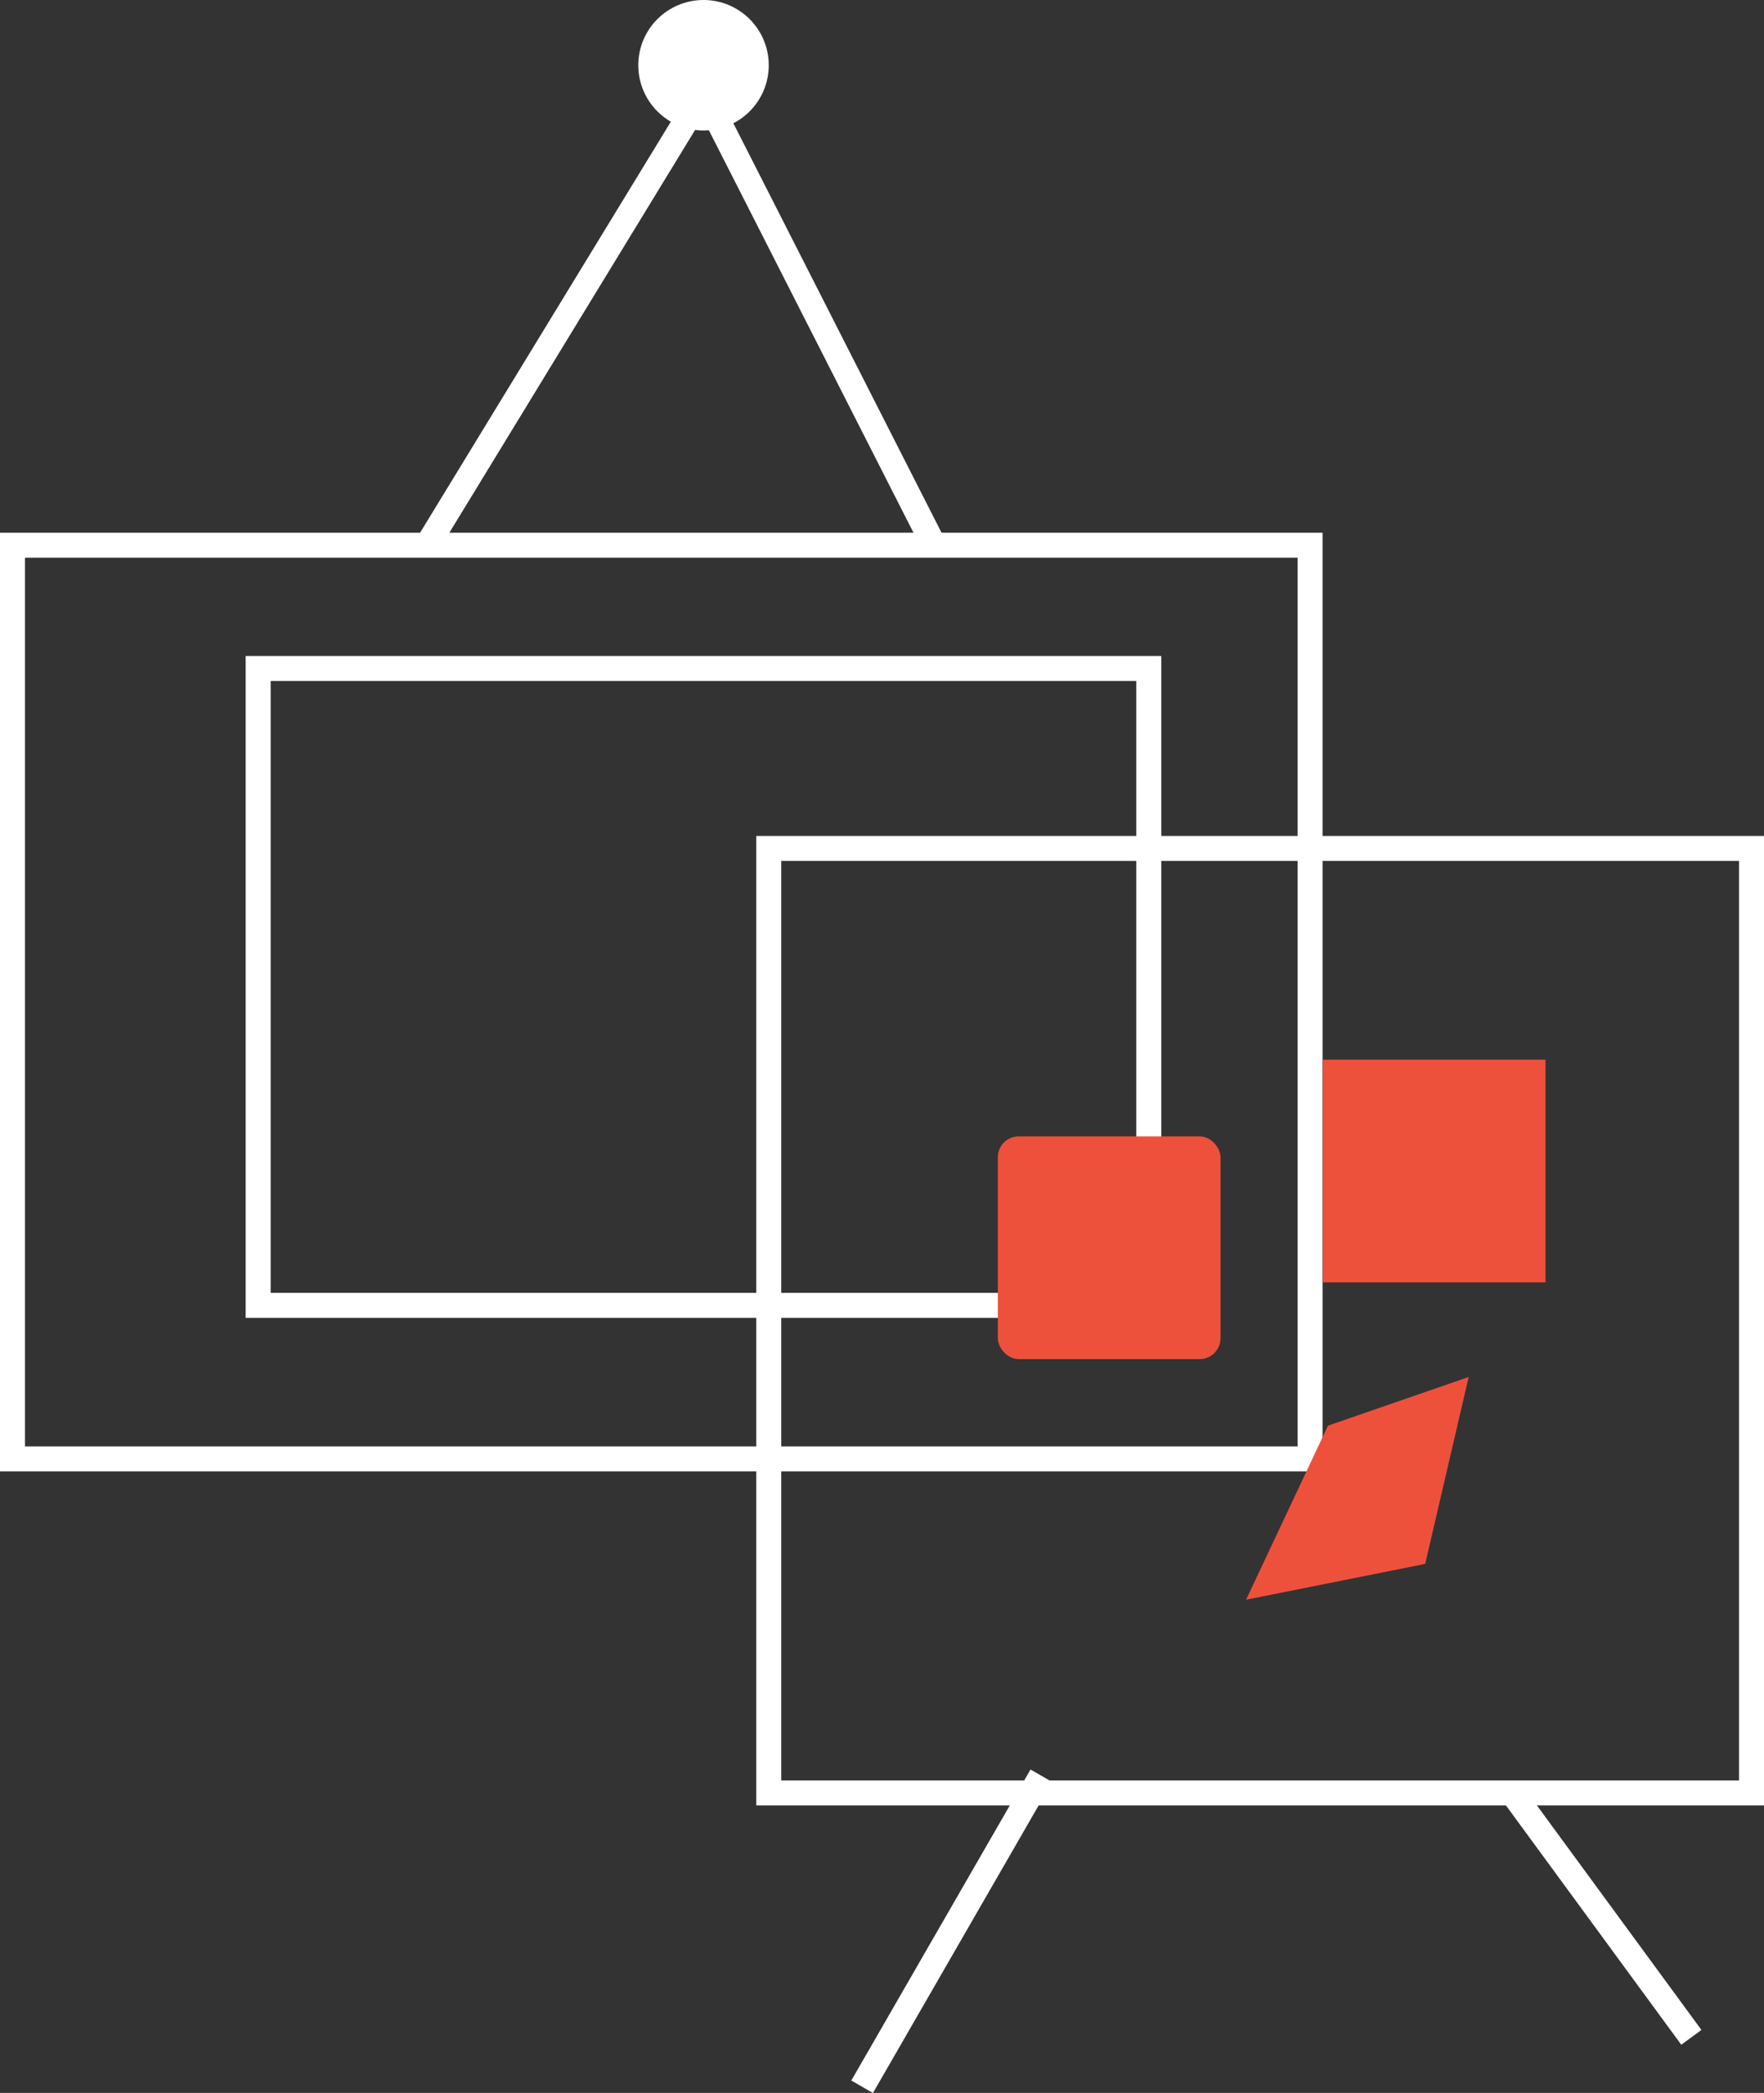 <svg xmlns="http://www.w3.org/2000/svg" viewBox="0 0 211.75 251.21"><rect x="0" y="0" width="211.75" height="251.21" fill="#333333" stroke="none"/><defs><style>.cls-1{fill:none;}.cls-1,.cls-4{stroke:#fff;stroke-miterlimit:10;stroke-width:3px;}.cls-2{fill:#fff;}.cls-3{fill:#ee513b;}</style></defs><g id="Layer_2" data-name="Layer 2"><g id="Layer_1-2" data-name="Layer 1"><rect class="cls-1" x="1.5" y="65.44" width="155.76" height="109.67"/><rect class="cls-1" x="30.99" y="80.24" width="106.91" height="76.44"/><polyline class="cls-1" points="51.27 65.44 84.45 11.06 112.1 65.44"/><circle class="cls-2" cx="84.45" cy="7.83" r="7.83"/><rect class="cls-1" x="92.28" y="101.84" width="117.97" height="113.36"/><rect class="cls-3" x="158.79" y="127.19" width="26.73" height="26.73"/><polygon class="cls-3" points="171.08 187.71 149.58 192.01 159.41 171.12 176.3 165.28 171.08 187.71"/><rect class="cls-3" x="119.78" y="136.4" width="26.73" height="26.73" rx="2.5"/><line class="cls-4" x1="125" y1="213.14" x2="103.49" y2="250.47"/><line class="cls-4" x1="181.53" y1="215.2" x2="203.03" y2="244.54"/></g></g></svg>